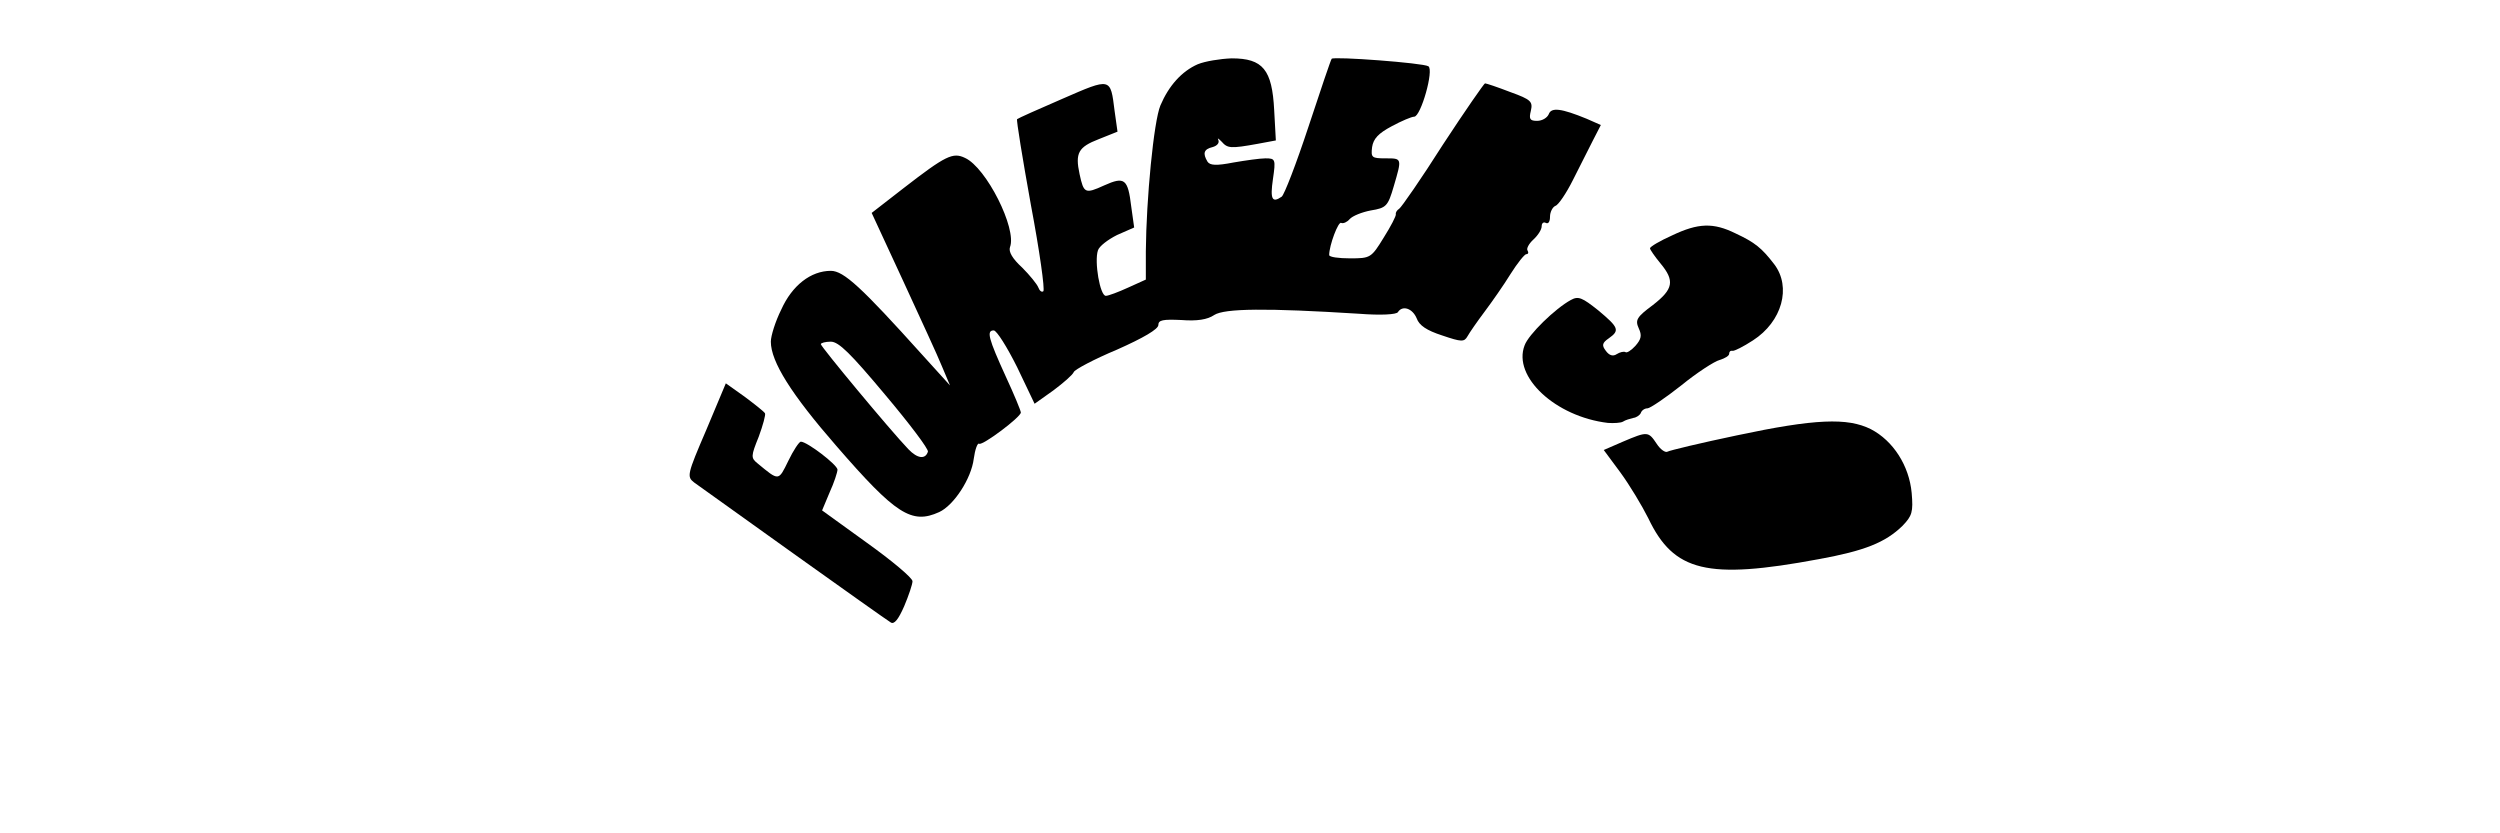 <?xml version="1.0" standalone="no"?>
<!DOCTYPE svg PUBLIC "-//W3C//DTD SVG 20010904//EN"
 "http://www.w3.org/TR/2001/REC-SVG-20010904/DTD/svg10.dtd">
<svg version="1.0" xmlns="http://www.w3.org/2000/svg"
 width="600pt" height="200pt" viewBox="0 0 600 200"
 preserveAspectRatio="xMidYMid meet">
<g transform="translate(0,200) scale(0.1,-0.1)"
fill="#000000" stroke="none">
<path d="M2875 1846 c-39 -17 -70 -52 -90 -99 -16 -38 -34 -225 -35 -350 l0
-68 -42 -19 c-24 -11 -48 -20 -54 -20 -14 0 -28 82 -19 109 3 10 24 26 46 37
l41 18 -7 50 c-8 67 -16 73 -65 51 -46 -21 -49 -19 -59 27 -11 51 -3 65 46 84
l45 18 -7 50 c-10 80 -8 80 -125 29 -58 -25 -107 -47 -109 -49 -2 -2 13 -94
33 -205 21 -111 34 -204 30 -208 -4 -3 -9 1 -12 9 -3 8 -21 30 -39 48 -23 21
-33 38 -29 49 17 44 -57 191 -108 214 -29 14 -46 6 -148 -73 l-76 -59 75 -162
c41 -89 84 -182 94 -207 l19 -45 -68 75 c-144 160 -187 200 -218 200 -48 0
-93 -35 -119 -93 -14 -28 -25 -63 -25 -77 0 -48 49 -126 157 -250 143 -165
181 -189 247 -159 35 16 77 80 83 128 3 22 9 39 13 36 8 -5 100 64 100 75 0 4
-16 43 -36 86 -42 92 -47 111 -29 111 7 0 32 -40 56 -88 l42 -88 45 32 c24 18
46 37 49 44 2 6 49 31 104 54 63 28 99 49 99 59 0 12 11 14 55 12 38 -3 63 1
79 12 25 16 125 17 348 3 51 -4 90 -2 93 4 11 17 35 9 45 -15 6 -17 24 -29 61
-41 47 -16 53 -16 61 -2 5 9 23 35 41 59 18 24 46 64 62 90 17 27 34 48 38 48
5 0 6 4 3 9 -3 4 3 16 14 26 11 10 20 24 20 32 0 8 5 11 10 8 6 -3 10 3 10 15
0 11 6 23 13 26 7 2 26 30 42 62 16 31 37 74 48 95 l19 37 -34 15 c-61 25 -85
28 -91 11 -4 -9 -16 -16 -28 -16 -17 0 -20 4 -15 24 5 22 1 27 -49 45 -31 12
-58 21 -61 21 -2 0 -48 -66 -101 -147 -52 -82 -100 -151 -105 -154 -5 -3 -9
-9 -8 -13 1 -4 -12 -29 -29 -56 -30 -49 -32 -50 -81 -50 -27 0 -50 3 -50 8 0
23 22 82 29 77 5 -2 14 2 20 9 7 8 30 17 51 21 37 6 41 10 55 58 20 68 20 67
-20 67 -33 0 -35 2 -32 27 3 20 15 33 47 50 24 13 48 23 54 23 16 0 48 113 34
121 -12 8 -227 24 -232 18 -2 -2 -27 -76 -56 -164 -29 -88 -58 -163 -64 -167
-23 -16 -28 -6 -21 42 7 48 6 50 -18 50 -13 0 -48 -5 -77 -10 -41 -8 -56 -7
-62 2 -12 20 -9 30 12 35 11 3 17 10 14 17 -3 6 0 4 8 -4 14 -16 21 -17 87 -5
l43 8 -4 73 c-5 97 -27 124 -102 124 -28 -1 -64 -7 -81 -14z m-751 -793 c59
-70 105 -131 103 -137 -6 -19 -25 -17 -47 6 -44 46 -210 246 -210 252 0 3 11
6 24 6 19 0 48 -29 130 -127z"/>
<path d="M4013 1435 c-29 -13 -53 -27 -53 -31 0 -3 11 -19 25 -36 35 -42 31
-62 -18 -100 -39 -29 -43 -36 -34 -56 8 -17 6 -26 -8 -42 -10 -11 -21 -18 -24
-15 -4 2 -13 0 -21 -5 -9 -6 -18 -3 -26 8 -10 13 -9 19 7 30 27 19 24 26 -25
67 -39 31 -48 35 -66 25 -37 -20 -102 -83 -111 -109 -29 -75 74 -171 200 -186
14 -1 31 0 36 3 6 4 17 7 25 9 8 1 16 7 18 12 2 6 9 11 16 11 6 0 43 25 81 55
38 31 80 58 92 61 13 4 23 10 23 15 0 5 3 8 8 7 4 -1 26 10 49 25 70 45 93
128 51 183 -30 39 -46 52 -93 74 -53 26 -89 25 -152 -5z"/>
<path d="M1695 968 c-46 -107 -47 -112 -29 -126 33 -24 458 -328 472 -336 8
-5 18 7 32 39 11 26 20 53 20 60 0 8 -49 49 -109 92 l-108 78 18 43 c11 24 19
49 19 55 -1 12 -73 67 -88 67 -4 0 -18 -21 -30 -46 -24 -49 -22 -49 -74 -6
-16 13 -16 17 3 64 10 27 17 53 15 56 -2 4 -25 22 -49 40 l-45 32 -47 -112z"/>
<path d="M4168 955 c-86 -18 -161 -36 -166 -39 -5 -3 -17 5 -26 19 -20 30 -22
30 -81 5 l-46 -20 40 -54 c22 -30 52 -80 67 -110 61 -128 141 -148 409 -98
110 20 160 40 201 80 23 24 26 33 22 79 -6 65 -44 125 -98 153 -56 28 -134 25
-322 -15z"/>
</g>
</svg>
